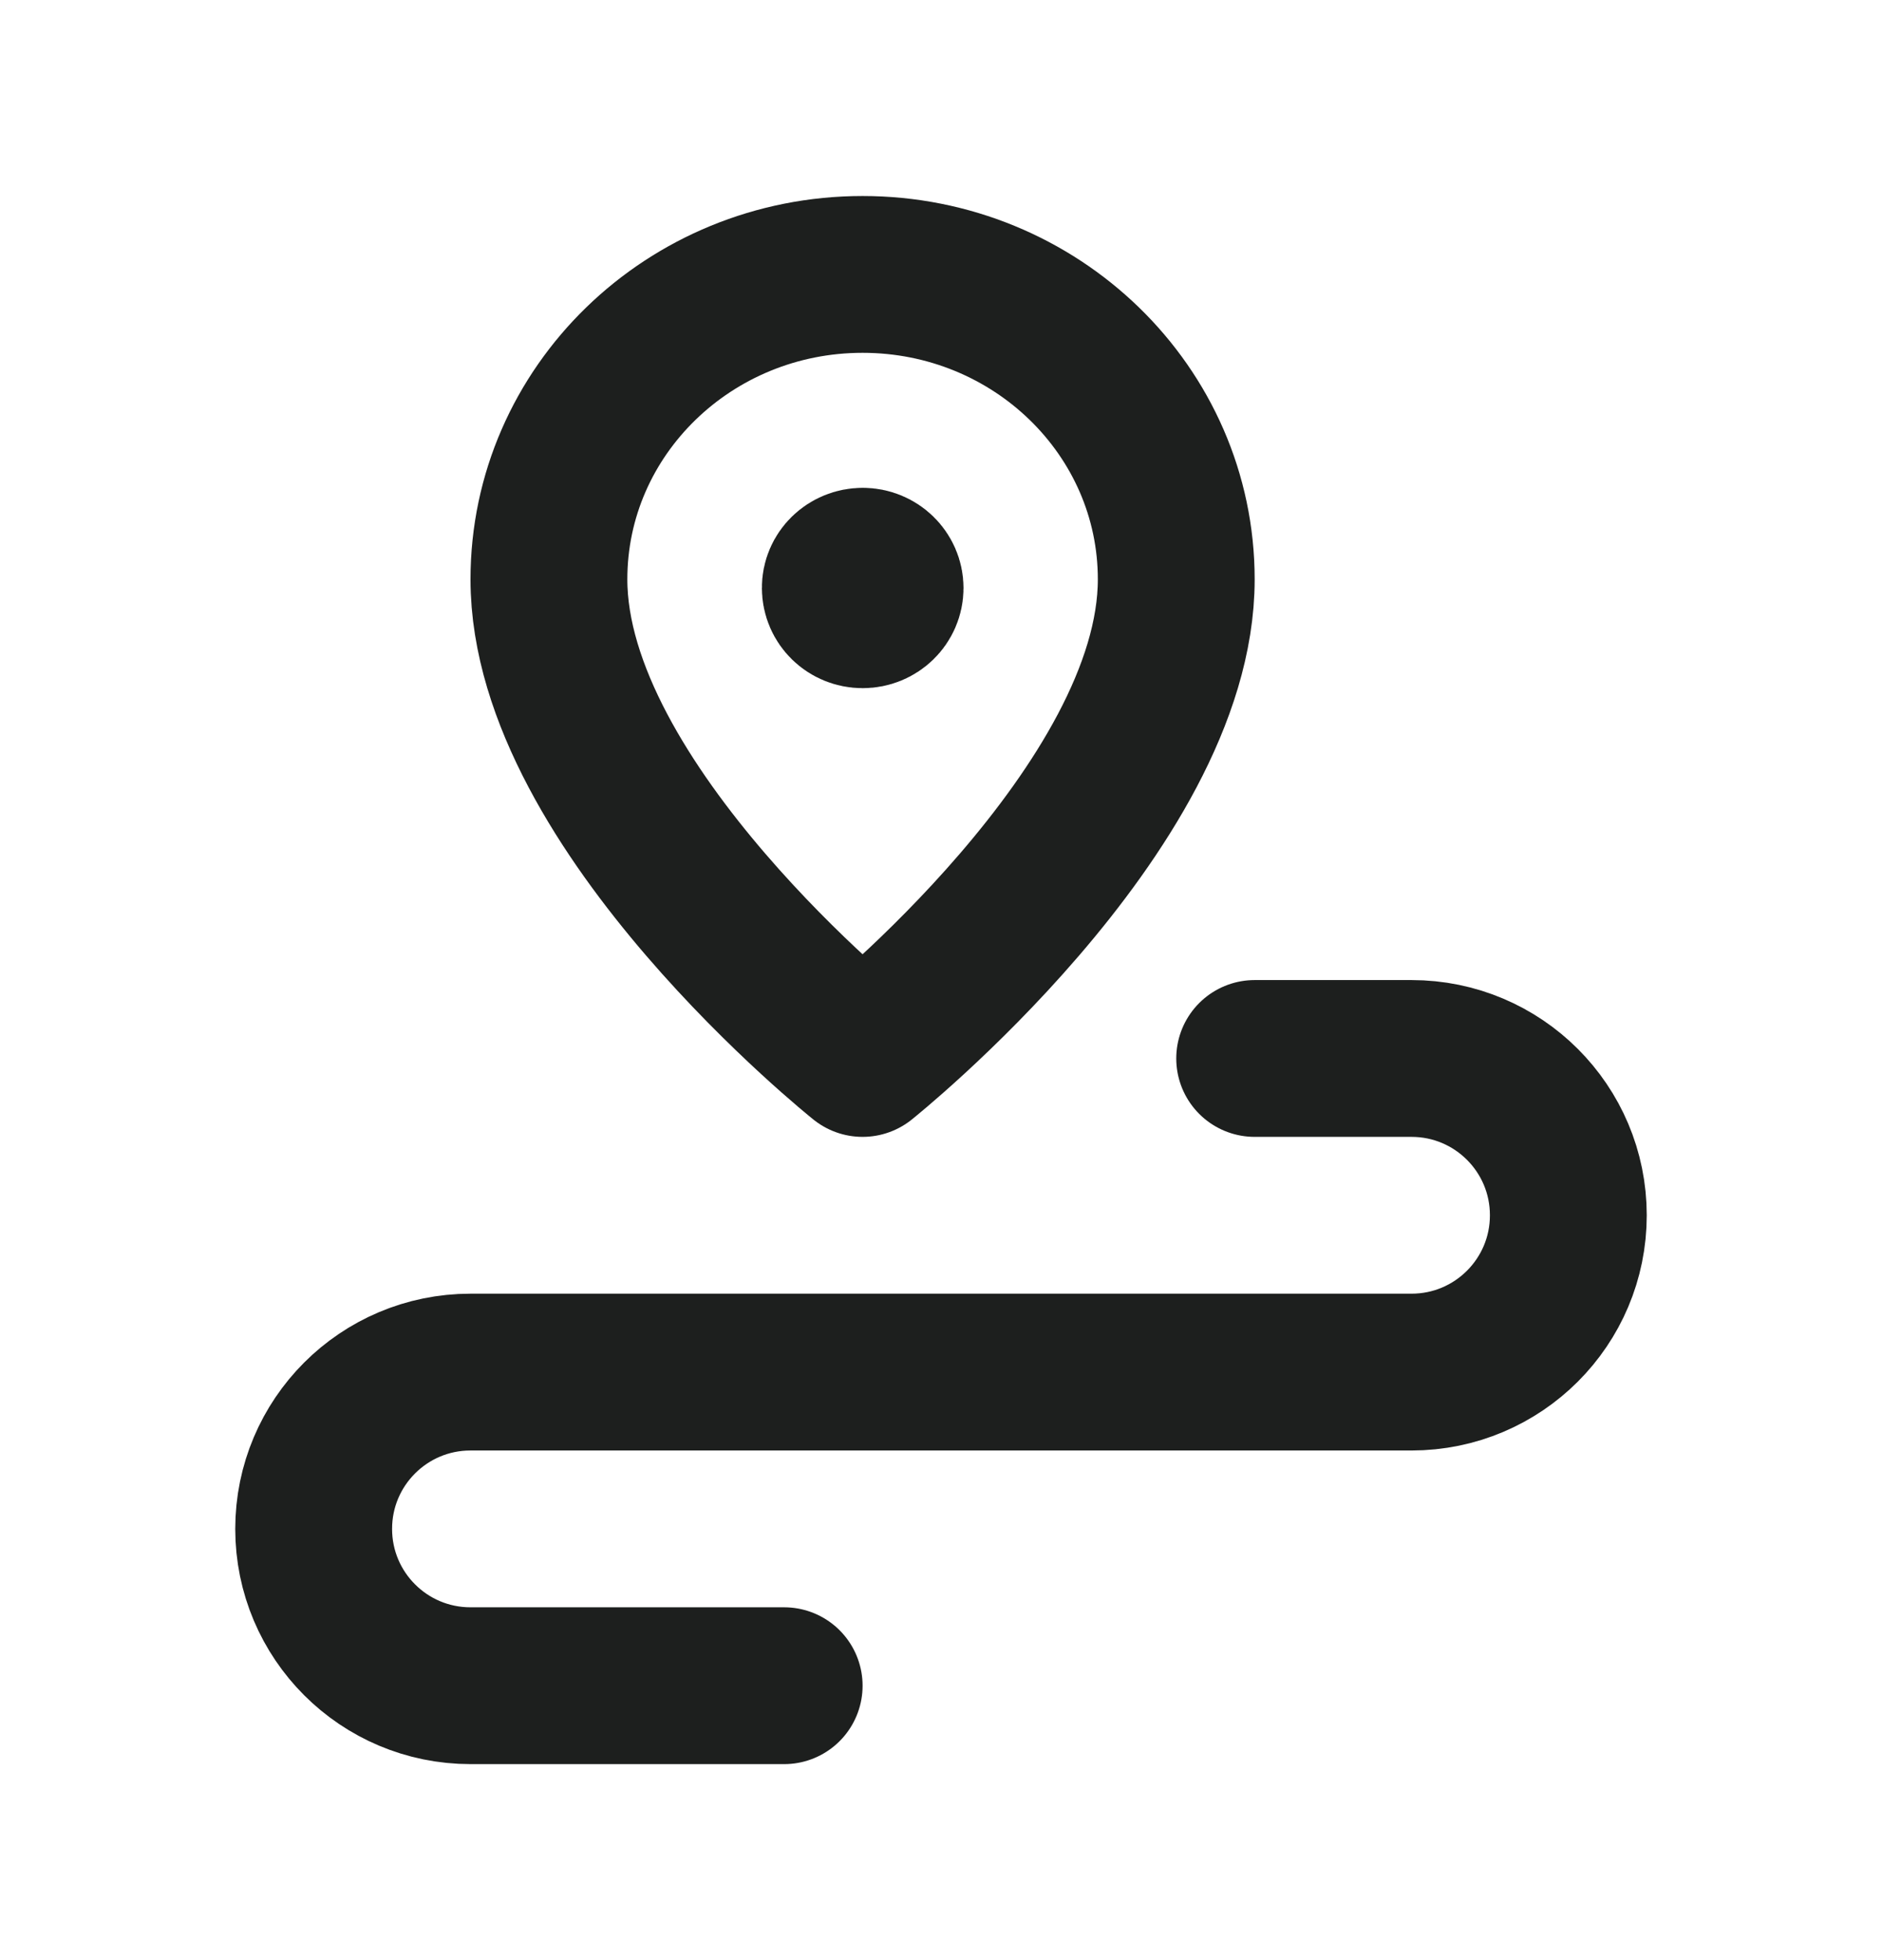 <svg width="24" height="25" viewBox="0 0 24 25" fill="none" xmlns="http://www.w3.org/2000/svg">
<path d="M16 13.5H18C19.105 13.5 20 14.395 20 15.5V15.5C20 16.605 19.105 17.5 18 17.5H6C4.895 17.5 4 18.395 4 19.5V19.5C4 20.605 4.895 21.5 6 21.5H10" stroke="#1D1F1E" stroke-width="2" stroke-linecap="round" stroke-linejoin="round"/>
<path fill-rule="evenodd" clip-rule="evenodd" d="M11 13.5C11 13.5 15 10.306 15 7.389C15 5.241 13.209 3.5 11 3.5C8.791 3.5 7 5.241 7 7.389C7 10.306 11 13.5 11 13.5Z" stroke="#1D1F1E" stroke-width="2" stroke-linecap="round" stroke-linejoin="round"/>
<path d="M11.002 7.222C11.159 7.222 11.287 7.347 11.287 7.5C11.287 7.653 11.159 7.777 11.001 7.777C10.842 7.777 10.716 7.653 10.716 7.499C10.714 7.347 10.842 7.222 11.002 7.222" stroke="#1D1F1E" stroke-width="2" stroke-linecap="round" stroke-linejoin="round"/>
</svg>
